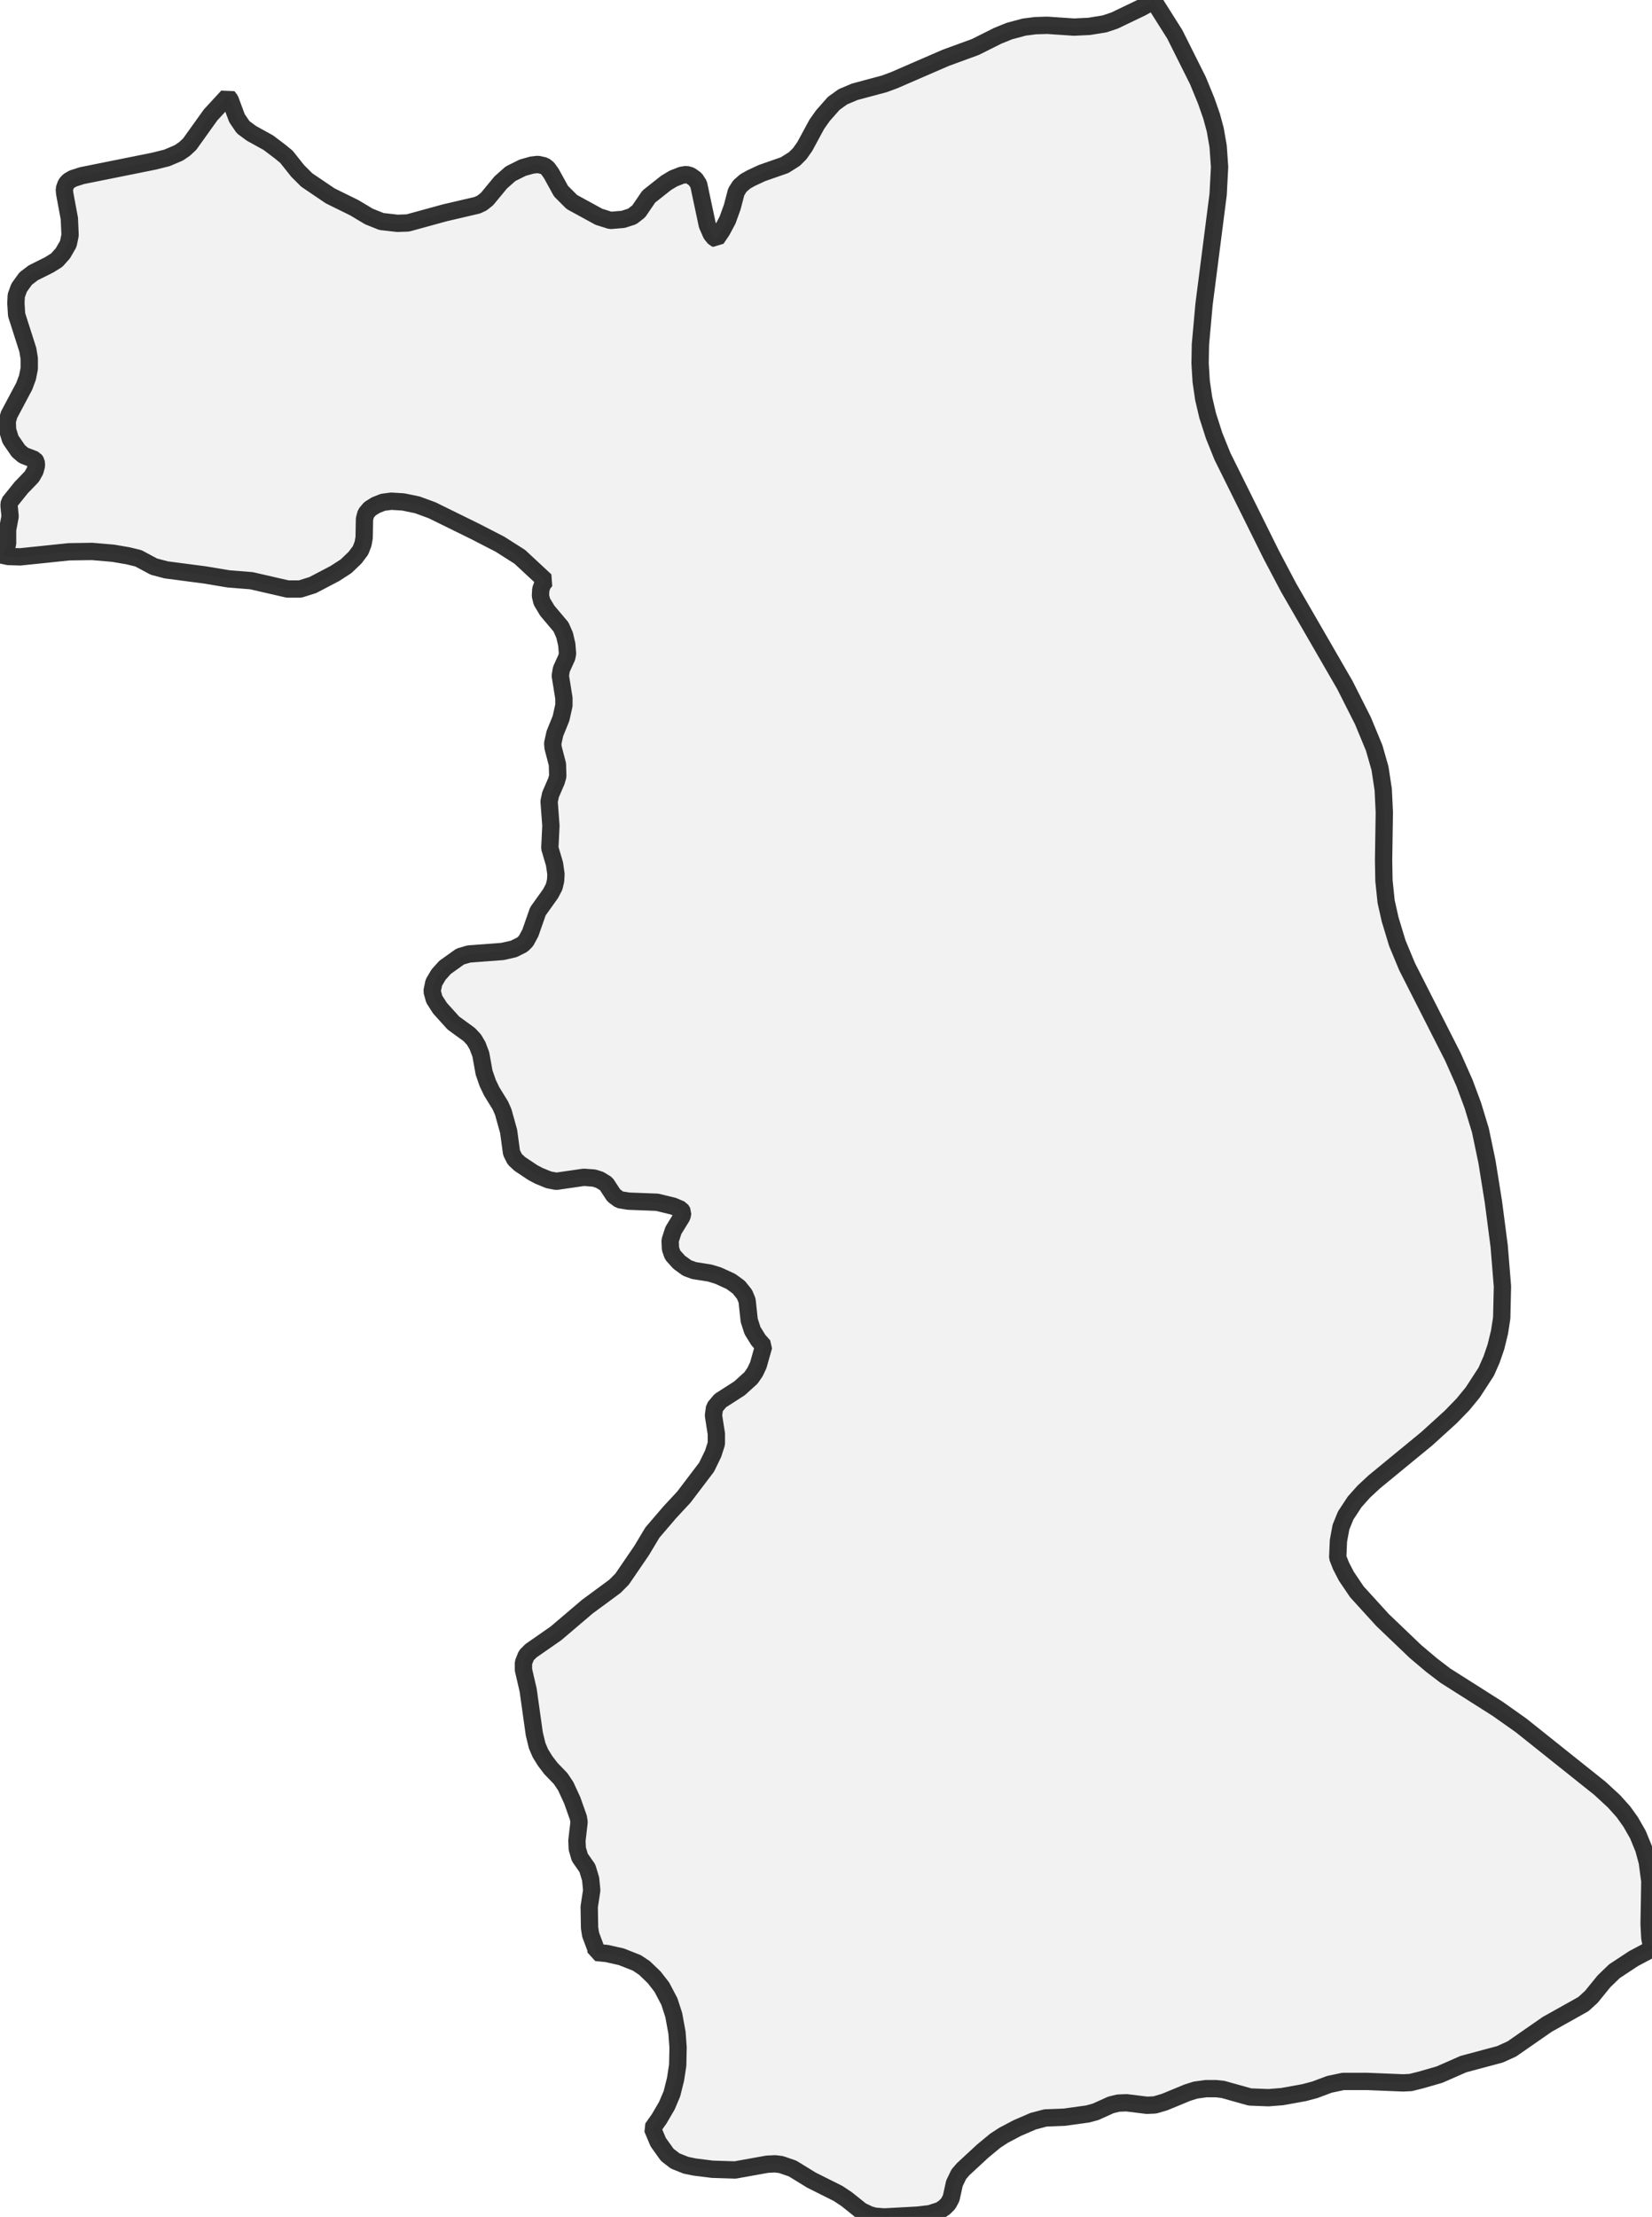 <?xml version="1.0" encoding="UTF-8" standalone="no"?>
<svg viewBox="0 0 190.821 256" xmlns="http://www.w3.org/2000/svg">
  <style>
    g.zone {
      fill: lightgray;
      stroke-width: 2;
      stroke-linecap: square;
      stroke-linejoin: bevel;
      stroke-miterlimit: 3;
      stroke-opacity: 0.8;
      stroke: black;
      fill-opacity: 0.3;
    }
  </style>
  <g class="zone" id="zone">
    <path d="M154.518,179.847 154.894,180.807 155.519,182.017 156.73,183.811 159.692,187.066 163.489,190.696 165.367,192.282 166.953,193.492 173.003,197.331 175.716,199.25 184.812,206.511 186.44,208.013 187.525,209.223 188.359,210.392 189.194,211.852 189.861,213.479 190.279,215.023 190.571,217.235 190.487,222.2 190.571,223.786 190.821,225.038 188.693,226.165 186.481,227.625 185.271,228.793 183.811,230.588 182.893,231.422 178.72,233.759 174.631,236.597 173.254,237.222 169.039,238.349 166.285,239.559 164.115,240.185 162.947,240.477 162.071,240.519 157.94,240.352 155.144,240.352 153.558,240.686 151.889,241.312 150.637,241.646 148.092,242.105 146.506,242.23 144.378,242.146 141.249,241.27 140.497,241.187 139.287,241.187 138.077,241.354 137.159,241.646 134.53,242.731 133.404,243.064 132.486,243.106 130.107,242.814 129.148,242.856 128.313,243.064 126.56,243.857 125.642,244.108 122.93,244.483 120.76,244.567 119.341,244.942 117.505,245.735 115.92,246.57 114.96,247.195 113.5,248.406 111.246,250.492 110.746,251.076 110.245,252.119 109.869,253.83 109.535,254.456 109.076,254.915 108.576,255.249 107.407,255.624 105.989,255.791 102.15,256 101.065,255.917 100.439,255.75 99.479,255.291 97.81,253.955 96.808,253.288 93.721,251.744 91.551,250.408 90.215,249.949 89.548,249.866 88.63,249.908 84.916,250.575 82.287,250.492 80.284,250.242 79.241,250.033 77.989,249.532 77.071,248.823 76.028,247.362 75.36,245.777 76.153,244.65 77.03,243.148 77.614,241.771 78.031,240.102 78.281,238.474 78.323,236.43 78.198,234.719 77.822,232.674 77.322,231.13 76.445,229.461 75.569,228.334 74.442,227.25 73.566,226.665 71.772,225.956 70.103,225.58 68.851,225.455 68.851,225.08 68.225,223.411 68.1,222.618 68.058,220.198 68.35,218.278 68.225,216.985 67.849,215.733 66.973,214.481 66.681,213.479 66.639,212.561 66.89,210.392 66.806,209.891 66.097,207.888 65.346,206.26 64.762,205.384 63.635,204.216 62.967,203.34 62.425,202.463 62.049,201.587 61.715,200.21 61.006,195.161 60.464,192.824 60.464,191.99 60.797,191.155 61.34,190.613 64.219,188.61 67.849,185.522 71.021,183.185 71.855,182.35 74.109,179.054 75.36,176.968 77.363,174.631 78.991,172.878 81.62,169.415 82.371,167.871 82.746,166.703 82.746,165.576 82.412,163.448 82.538,162.53 83.205,161.737 85.417,160.318 86.752,159.108 87.211,158.44 87.587,157.648 88.213,155.436 87.587,154.727 86.919,153.642 86.543,152.473 86.293,150.178 86.001,149.469 85.333,148.634 84.415,147.967 82.955,147.299 81.995,147.007 80.159,146.715 79.366,146.423 78.448,145.755 77.697,144.921 77.447,144.211 77.405,143.252 77.781,142.083 78.782,140.456 78.866,139.997 78.657,139.663 77.781,139.287 75.903,138.828 72.606,138.703 71.563,138.536 70.896,138.036 70.019,136.7 69.268,136.241 68.6,136.033 67.432,135.949 64.261,136.408 63.385,136.241 62.258,135.782 61.548,135.407 60.046,134.405 59.462,133.863 59.087,133.112 58.753,130.65 58.127,128.396 57.793,127.645 56.792,126.018 56.333,125.058 55.915,123.848 55.54,121.762 55.164,120.76 54.747,120.051 54.204,119.467 52.368,118.131 50.824,116.421 50.157,115.377 49.906,114.459 50.115,113.458 50.658,112.54 51.409,111.705 53.161,110.453 54.163,110.161 58.043,109.869 59.337,109.577 60.338,109.076 60.756,108.659 61.256,107.741 62.133,105.237 63.593,103.193 64.01,102.4 64.177,101.691 64.219,100.94 64.052,99.771 63.51,97.935 63.635,95.348 63.426,92.552 63.593,91.759 64.261,90.215 64.428,89.631 64.386,88.254 63.885,86.335 63.844,85.834 64.094,84.707 64.803,82.955 65.137,81.453 65.137,80.618 64.72,78.031 64.845,77.28 65.471,75.903 65.554,75.486 65.471,74.442 65.221,73.357 64.803,72.398 63.218,70.52 62.592,69.477 62.425,68.809 62.467,68.058 62.675,67.474 63.009,67.057 60.046,64.303 57.751,62.842 54.914,61.382 49.906,58.92 48.196,58.294 46.568,57.96 45.191,57.876 44.231,58.002 43.397,58.335 42.729,58.753 42.27,59.295 42.103,59.921 42.062,62.091 41.936,62.8 41.644,63.551 41.018,64.386 39.975,65.387 38.682,66.222 36.136,67.557 34.676,68.016 33.215,68.016 29.043,67.057 26.414,66.848 23.66,66.389 19.195,65.805 17.776,65.429 15.982,64.469 14.772,64.177 13.061,63.885 10.641,63.677 7.97,63.718 2.337,64.303 0.96,64.261 0,64.052 0.25,63.927 0.584,63.593 0.876,62.8 0.876,61.173 1.168,59.629 1.043,58.377 1.085,58.002 2.462,56.291 3.672,55.039 4.048,54.371 4.215,53.745 4.173,53.328 4.006,53.078 2.712,52.577 2.128,52.076 1.21,50.741 0.876,49.656 0.835,48.655 1.043,47.904 2.796,44.607 3.171,43.606 3.38,42.562 3.38,41.394 3.213,40.393 1.919,36.345 1.836,35.01 1.878,34.133 2.212,33.215 2.963,32.172 3.839,31.504 5.675,30.586 6.551,30.044 7.261,29.251 7.887,28.166 8.095,27.165 8.012,25.245 7.469,22.324 7.428,21.824 7.636,21.239 7.928,20.906 8.429,20.614 9.472,20.28 17.776,18.611 19.278,18.235 20.655,17.651 21.323,17.192 21.907,16.649 24.327,13.269 26.289,11.141 26.581,11.517 27.373,13.645 28.083,14.688 29.043,15.398 31.004,16.482 32.381,17.526 33.09,18.11 34.384,19.737 35.427,20.78 38.139,22.616 40.935,23.993 42.604,24.995 44.065,25.579 45.901,25.788 47.111,25.746 51.367,24.578 55.122,23.701 55.665,23.451 56.249,22.992 57.835,21.073 58.961,20.071 60.38,19.362 61.423,19.07 62.133,18.986 62.884,19.153 63.259,19.445 63.677,20.029 64.803,22.074 66.055,23.326 69.185,25.037 70.52,25.454 71.98,25.329 73.024,24.995 73.775,24.411 74.943,22.7 76.946,21.114 77.781,20.614 78.74,20.238 79.283,20.155 79.742,20.28 80.326,20.697 80.702,21.281 81.703,25.996 82.162,27.04 82.538,27.499 82.746,27.582 83.372,26.664 84.04,25.412 84.582,23.91 85.041,22.157 85.459,21.49 86.084,20.947 86.752,20.572 88.004,19.988 90.633,19.07 91.759,18.36 92.385,17.734 92.97,16.9 94.347,14.354 95.056,13.353 96.308,11.934 97.351,11.183 98.728,10.599 102.15,9.681 103.276,9.264 109.243,6.676 112.665,5.425 115.252,4.131 116.587,3.589 118.298,3.13 119.592,2.963 120.969,2.921 124.057,3.13 125.809,3.046 127.604,2.754 128.73,2.378 131.86,0.876 132.903,0.292 133.195,0 135.699,3.964 138.369,9.305 139.329,11.642 139.955,13.436 140.372,14.98 140.706,16.9 140.873,19.278 140.706,22.45 139.079,35.135 138.661,39.767 138.62,41.936 138.745,44.023 139.037,46.026 139.496,47.987 140.247,50.324 141.207,52.702 146.84,64.052 148.843,67.849 155.353,79.116 157.439,83.247 158.733,86.377 159.4,88.713 159.776,91.175 159.901,93.804 159.817,99.312 159.859,101.691 160.11,104.111 160.569,106.156 161.403,108.91 162.53,111.622 167.829,122.054 169.164,125.058 170.124,127.645 171,130.525 171.752,134.113 172.503,138.787 173.17,143.919 173.546,148.551 173.462,152.181 173.212,153.809 172.795,155.519 172.294,156.98 171.668,158.399 170.124,160.777 168.998,162.154 167.579,163.615 164.825,166.118 158.733,171.126 157.522,172.252 156.479,173.421 155.436,175.006 154.894,176.342 154.601,177.927 154.518,179.847Z"/>
  </g>
</svg>